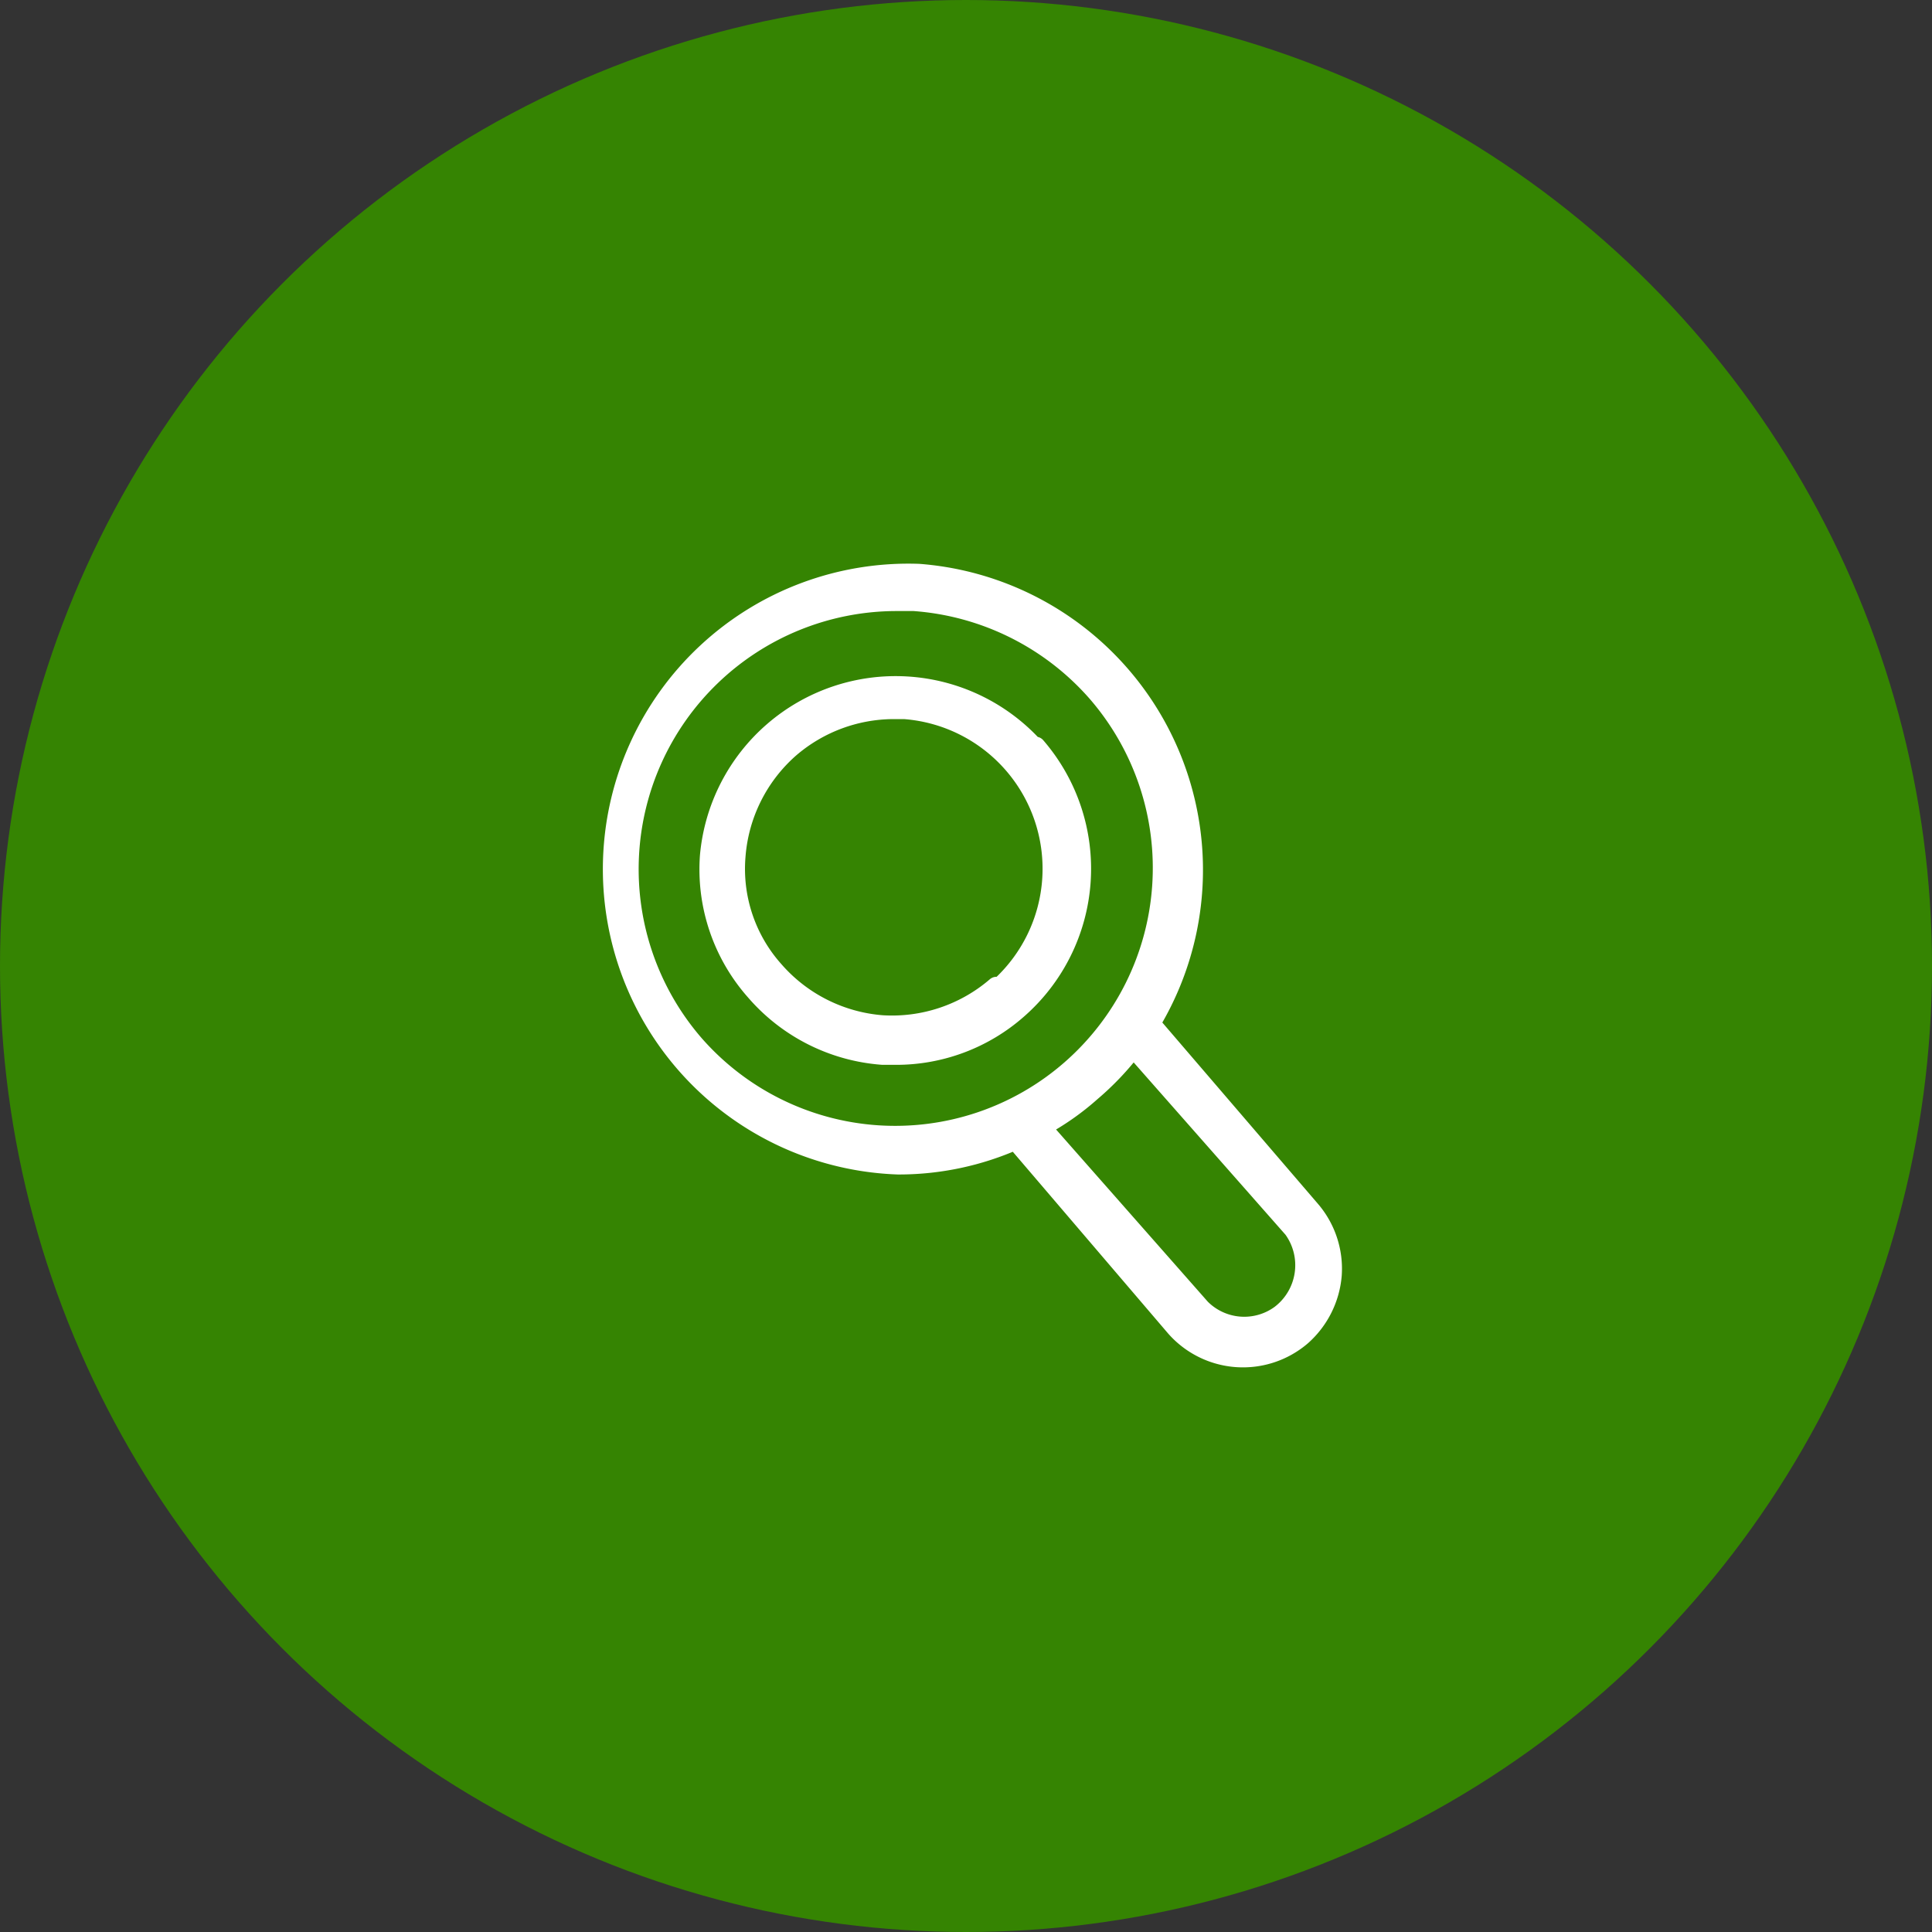 <svg xmlns="http://www.w3.org/2000/svg" viewBox="0 0 24.14 24.14"><rect x="0" y="0" width="24.14" height="24.14" fill="#333333" stroke="none"/><defs><style>.cls-1{fill:#358402;}.cls-2{fill:#fff;}.cls-3{fill:none;stroke:#fff;stroke-linecap:round;stroke-linejoin:round;stroke-width:0.25px;}</style></defs><g id="Capa_2" data-name="Capa 2"><g id="Layer_1" data-name="Layer 1"><circle class="cls-1" cx="12.07" cy="12.07" r="12.07"/><path class="cls-2" d="M16.37,15.12l-2-2.33a3.71,3.71,0,0,0-2.89-5.62,3.69,3.69,0,1,0-.26,7.38,3.59,3.59,0,0,0,1.47-.31l2,2.34a1.12,1.12,0,0,0,1.57.11,1.14,1.14,0,0,0,.38-.76A1.12,1.12,0,0,0,16.37,15.12Zm-7.7-2.07a3.35,3.35,0,0,1,2.51-5.54h.24a3.36,3.36,0,0,1,2.29,1.14,3.35,3.35,0,0,1-.33,4.72A3.34,3.34,0,0,1,8.67,13.05ZM16,16.43A.77.77,0,0,1,15,16.35l-2-2.27a3.26,3.26,0,0,0,.63-.44,3.52,3.52,0,0,0,.53-.56l2,2.27A.78.78,0,0,1,16,16.43Zm-3.09-7.1A2.33,2.33,0,0,0,8.87,10.7a2.29,2.29,0,0,0,.57,1.68,2.32,2.32,0,0,0,1.59.8h.16a2.29,2.29,0,0,0,1.52-.57A2.33,2.33,0,0,0,12.94,9.33Zm-.46,3a2,2,0,0,1-1.43.48,2,2,0,0,1-1.35-.68,1.91,1.91,0,0,1-.48-1.43,2,2,0,0,1,.67-1.35,2,2,0,0,1,1.3-.49h.14a2,2,0,0,1,1.35.67h0A2,2,0,0,1,12.48,12.35Z"/><path class="cls-3" d="M16.37,15.12l-2-2.33a3.71,3.71,0,0,0-2.89-5.62,3.69,3.69,0,1,0-.26,7.38,3.59,3.59,0,0,0,1.47-.31l2,2.34a1.12,1.12,0,0,0,1.57.11,1.14,1.14,0,0,0,.38-.76A1.12,1.12,0,0,0,16.37,15.12Zm-7.7-2.07a3.35,3.35,0,0,1,2.51-5.54h.24a3.36,3.36,0,0,1,2.29,1.14,3.35,3.35,0,0,1-.33,4.72A3.34,3.34,0,0,1,8.67,13.05ZM16,16.43A.77.77,0,0,1,15,16.35l-2-2.27a3.26,3.26,0,0,0,.63-.44,3.52,3.52,0,0,0,.53-.56l2,2.27A.78.78,0,0,1,16,16.43Zm-3.09-7.1A2.33,2.33,0,0,0,8.87,10.7a2.29,2.29,0,0,0,.57,1.68,2.32,2.32,0,0,0,1.59.8h.16a2.29,2.29,0,0,0,1.52-.57A2.33,2.33,0,0,0,12.94,9.33Zm-.46,3a2,2,0,0,1-1.43.48,2,2,0,0,1-1.35-.68,1.91,1.91,0,0,1-.48-1.43,2,2,0,0,1,.67-1.35,2,2,0,0,1,1.3-.49h.14a2,2,0,0,1,1.35.67h0A2,2,0,0,1,12.48,12.35Z"/></g></g></svg>